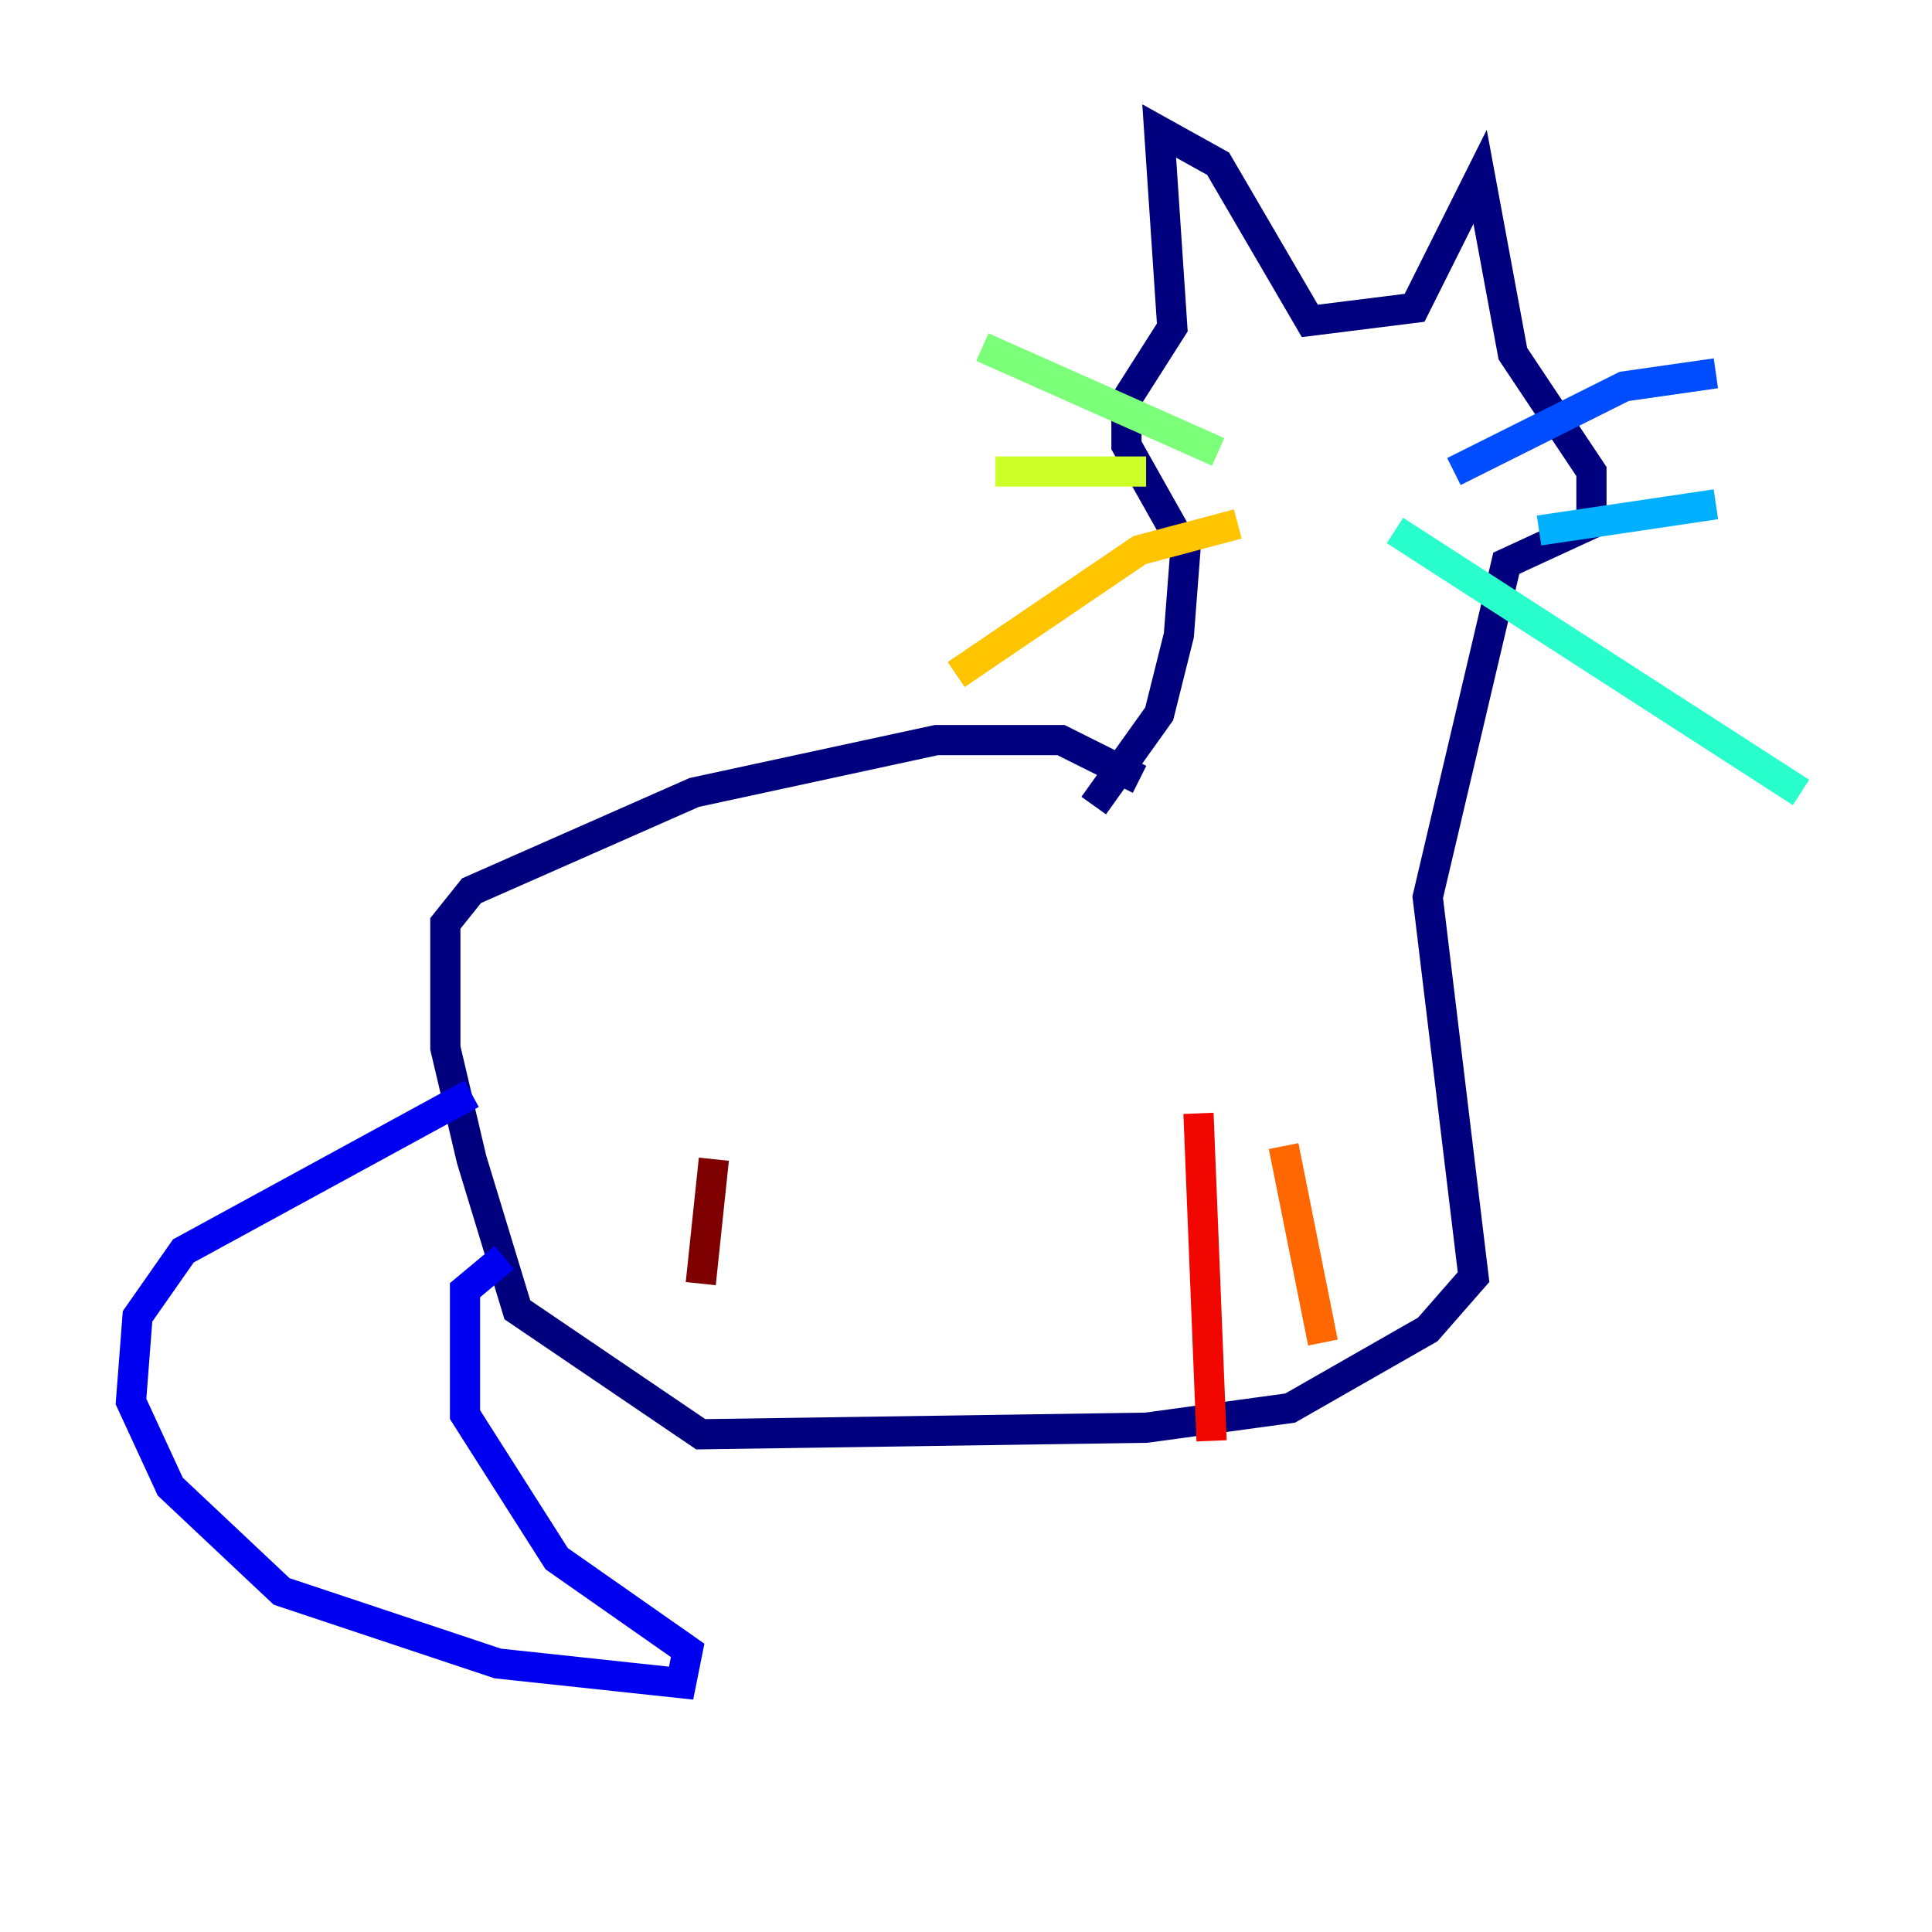 <?xml version="1.0" encoding="utf-8" ?>
<svg baseProfile="tiny" height="128" version="1.2" viewBox="0,0,128,128" width="128" xmlns="http://www.w3.org/2000/svg" xmlns:ev="http://www.w3.org/2001/xml-events" xmlns:xlink="http://www.w3.org/1999/xlink"><defs /><polyline fill="none" points="72.461,53.37 76.8,47.295 78.102,42.088 78.536,36.447 74.63,29.505 74.63,26.468 77.668,21.695 76.8,8.678 80.705,10.848 86.78,21.261 93.722,20.393 98.061,11.715 100.231,23.43 105.437,31.241 105.437,34.712 99.797,37.315 94.59,59.444 97.627,84.61 94.59,88.081 85.478,93.288 75.932,94.59 46.427,95.024 34.278,86.78 31.241,76.8 29.505,69.424 29.505,61.18 31.241,59.01 45.993,52.502 62.047,49.031 70.291,49.031 75.498,51.634" stroke="#00007f" stroke-width="2" /><polyline fill="none" points="31.241,72.461 12.149,82.875 9.112,87.214 8.678,92.854 11.281,98.495 18.658,105.437 32.976,110.21 45.125,111.512 45.559,109.342 36.881,103.268 30.807,93.722 30.807,85.478 33.41,83.308" stroke="#0000f1" stroke-width="2" /><polyline fill="none" points="96.325,31.241 107.607,25.6 113.681,24.732" stroke="#004cff" stroke-width="2" /><polyline fill="none" points="101.966,35.146 113.681,33.41" stroke="#00b0ff" stroke-width="2" /><polyline fill="none" points="92.42,35.146 119.322,52.502" stroke="#29ffcd" stroke-width="2" /><polyline fill="none" points="80.705,29.939 65.085,22.997" stroke="#7cff79" stroke-width="2" /><polyline fill="none" points="75.932,31.241 65.953,31.241" stroke="#cdff29" stroke-width="2" /><polyline fill="none" points="82.007,34.712 75.498,36.447 63.349,44.691" stroke="#ffc400" stroke-width="2" /><polyline fill="none" points="85.044,75.932 87.647,88.949" stroke="#ff6700" stroke-width="2" /><polyline fill="none" points="79.403,73.763 80.271,95.458" stroke="#f10700" stroke-width="2" /><polyline fill="none" points="47.295,76.8 46.427,85.044" stroke="#7f0000" stroke-width="2" /></svg>